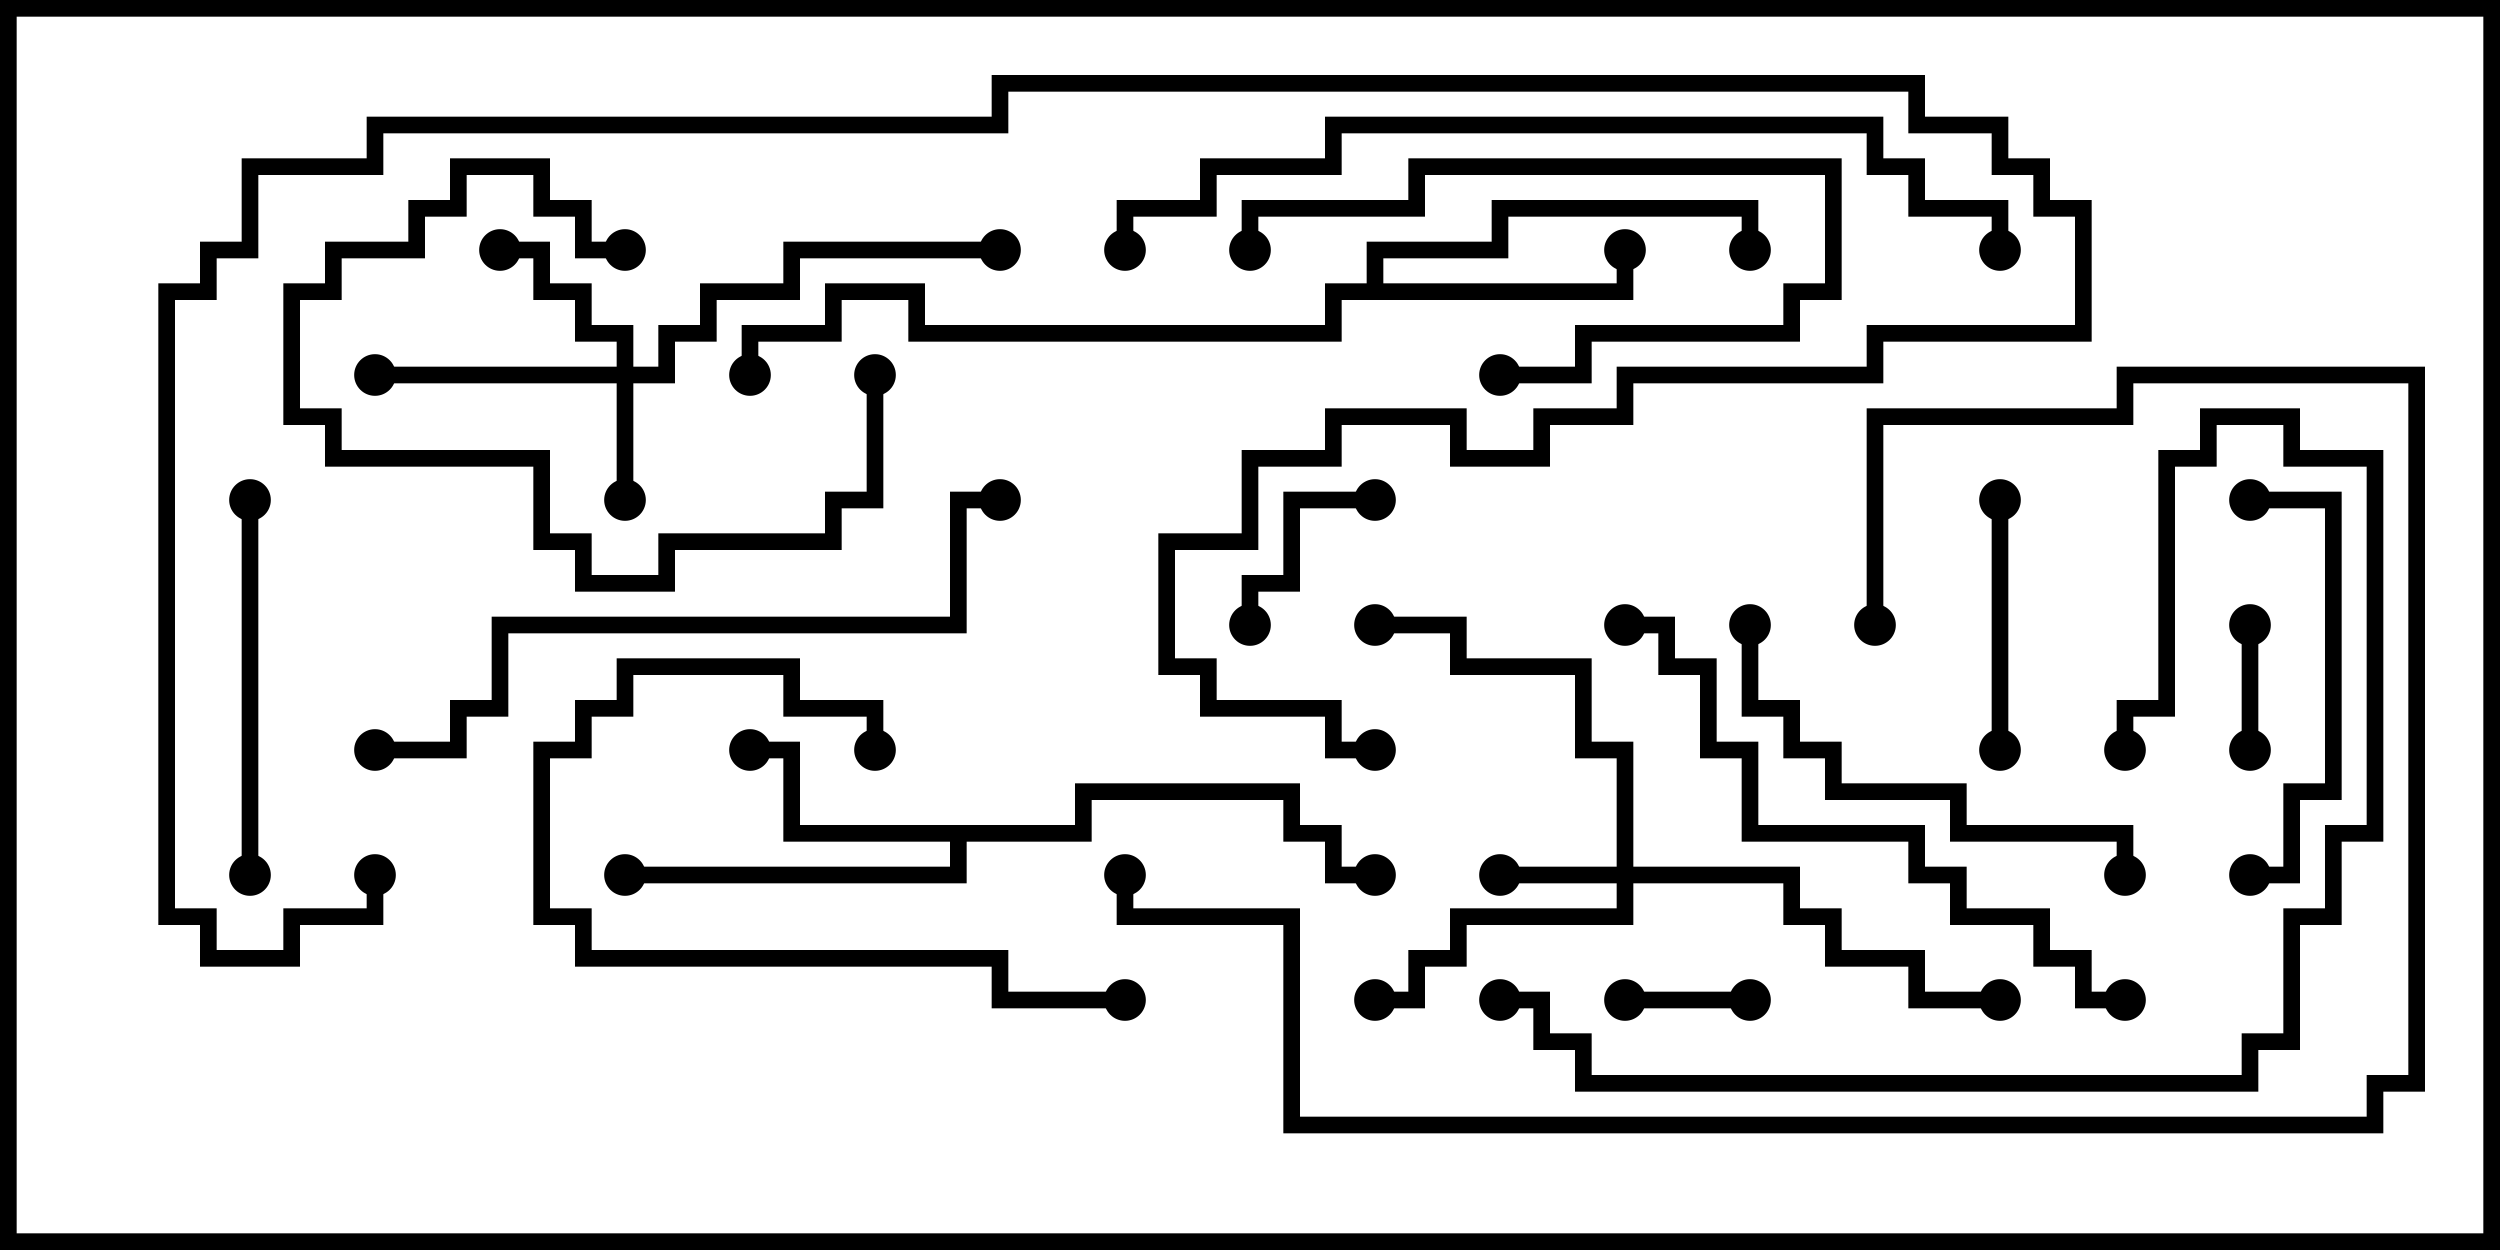 <svg version="1.1" width="30" height="15" xmlns="http://www.w3.org/2000/svg"><path d="M12.9,9.9L12.9,9.4L15.6,9.4L15.6,9.9L16.1,9.9L16.1,10.4L16.5,10.4L16.5,10.6L15.9,10.6L15.9,10.1L15.4,10.1L15.4,9.6L13.1,9.6L13.1,10.1L11.6,10.1L11.6,10.6L7.5,10.6L7.5,10.4L11.4,10.4L11.4,10.1L9.4,10.1L9.4,9.1L9,9.1L9,8.9L9.6,8.9L9.6,9.9z" stroke="none"/><path d="M16.4,3.4L16.4,2.9L17.9,2.9L17.9,2.4L21.1,2.4L21.1,3L20.9,3L20.9,2.6L18.1,2.6L18.1,3.1L16.6,3.1L16.6,3.4L19.4,3.4L19.4,3L19.6,3L19.6,3.6L16.1,3.6L16.1,4.1L10.9,4.1L10.9,3.6L10.1,3.6L10.1,4.1L9.1,4.1L9.1,4.5L8.9,4.5L8.9,3.9L9.9,3.9L9.9,3.4L11.1,3.4L11.1,3.9L15.9,3.9L15.9,3.4z" stroke="none"/><path d="M19.4,10.4L19.4,9.1L18.9,9.1L18.9,8.1L17.4,8.1L17.4,7.6L16.5,7.6L16.5,7.4L17.6,7.4L17.6,7.9L19.1,7.9L19.1,8.9L19.6,8.9L19.6,10.4L21.6,10.4L21.6,10.9L22.1,10.9L22.1,11.4L23.1,11.4L23.1,11.9L24,11.9L24,12.1L22.9,12.1L22.9,11.6L21.9,11.6L21.9,11.1L21.4,11.1L21.4,10.6L19.6,10.6L19.6,11.1L17.6,11.1L17.6,11.6L17.1,11.6L17.1,12.1L16.5,12.1L16.5,11.9L16.9,11.9L16.9,11.4L17.4,11.4L17.4,10.9L19.4,10.9L19.4,10.6L18,10.6L18,10.4z" stroke="none"/><path d="M7.4,4.4L7.4,4.1L6.9,4.1L6.9,3.6L6.4,3.6L6.4,3.1L6,3.1L6,2.9L6.6,2.9L6.6,3.4L7.1,3.4L7.1,3.9L7.6,3.9L7.6,4.4L7.9,4.4L7.9,3.9L8.4,3.9L8.4,3.4L9.4,3.4L9.4,2.9L12,2.9L12,3.1L9.6,3.1L9.6,3.6L8.6,3.6L8.6,4.1L8.1,4.1L8.1,4.6L7.6,4.6L7.6,6L7.4,6L7.4,4.6L4.5,4.6L4.5,4.4z" stroke="none"/><path d="M27.1,9L26.9,9L26.9,7.5L27.1,7.5z" stroke="none"/><path d="M21,11.9L21,12.1L19.5,12.1L19.5,11.9z" stroke="none"/><path d="M16.5,5.9L16.5,6.1L15.6,6.1L15.6,7.1L15.1,7.1L15.1,7.5L14.9,7.5L14.9,6.9L15.4,6.9L15.4,5.9z" stroke="none"/><path d="M23.9,6L24.1,6L24.1,9L23.9,9z" stroke="none"/><path d="M10.4,4.5L10.6,4.5L10.6,6.1L10.1,6.1L10.1,6.6L8.1,6.6L8.1,7.1L6.9,7.1L6.9,6.6L6.4,6.6L6.4,5.6L3.9,5.6L3.9,5.1L3.4,5.1L3.4,3.4L3.9,3.4L3.9,2.9L4.9,2.9L4.9,2.4L5.4,2.4L5.4,1.9L6.6,1.9L6.6,2.4L7.1,2.4L7.1,2.9L7.5,2.9L7.5,3.1L6.9,3.1L6.9,2.6L6.4,2.6L6.4,2.1L5.6,2.1L5.6,2.6L5.1,2.6L5.1,3.1L4.1,3.1L4.1,3.6L3.6,3.6L3.6,4.9L4.1,4.9L4.1,5.4L6.6,5.4L6.6,6.4L7.1,6.4L7.1,6.9L7.9,6.9L7.9,6.4L9.9,6.4L9.9,5.9L10.4,5.9z" stroke="none"/><path d="M15.1,3L14.9,3L14.9,2.4L16.9,2.4L16.9,1.9L22.1,1.9L22.1,3.6L21.6,3.6L21.6,4.1L19.1,4.1L19.1,4.6L18,4.6L18,4.4L18.9,4.4L18.9,3.9L21.4,3.9L21.4,3.4L21.9,3.4L21.9,2.1L17.1,2.1L17.1,2.6L15.1,2.6z" stroke="none"/><path d="M10.6,9L10.4,9L10.4,8.6L9.4,8.6L9.4,8.1L7.6,8.1L7.6,8.6L7.1,8.6L7.1,9.1L6.6,9.1L6.6,10.9L7.1,10.9L7.1,11.4L12.1,11.4L12.1,11.9L13.5,11.9L13.5,12.1L11.9,12.1L11.9,11.6L6.9,11.6L6.9,11.1L6.4,11.1L6.4,8.9L6.9,8.9L6.9,8.4L7.4,8.4L7.4,7.9L9.6,7.9L9.6,8.4L10.6,8.4z" stroke="none"/><path d="M27,6.1L27,5.9L28.1,5.9L28.1,9.6L27.6,9.6L27.6,10.6L27,10.6L27,10.4L27.4,10.4L27.4,9.4L27.9,9.4L27.9,6.1z" stroke="none"/><path d="M2.9,6L3.1,6L3.1,10.5L2.9,10.5z" stroke="none"/><path d="M20.9,7.5L21.1,7.5L21.1,8.4L21.6,8.4L21.6,8.9L22.1,8.9L22.1,9.4L23.6,9.4L23.6,9.9L25.6,9.9L25.6,10.5L25.4,10.5L25.4,10.1L23.4,10.1L23.4,9.6L21.9,9.6L21.9,9.1L21.4,9.1L21.4,8.6L20.9,8.6z" stroke="none"/><path d="M25.5,11.9L25.5,12.1L24.9,12.1L24.9,11.6L24.4,11.6L24.4,11.1L23.4,11.1L23.4,10.6L22.9,10.6L22.9,10.1L20.9,10.1L20.9,9.1L20.4,9.1L20.4,8.1L19.9,8.1L19.9,7.6L19.5,7.6L19.5,7.4L20.1,7.4L20.1,7.9L20.6,7.9L20.6,8.9L21.1,8.9L21.1,9.9L23.1,9.9L23.1,10.4L23.6,10.4L23.6,10.9L24.6,10.9L24.6,11.4L25.1,11.4L25.1,11.9z" stroke="none"/><path d="M4.5,9.1L4.5,8.9L5.4,8.9L5.4,8.4L5.9,8.4L5.9,7.4L11.4,7.4L11.4,5.9L12,5.9L12,6.1L11.6,6.1L11.6,7.6L6.1,7.6L6.1,8.6L5.6,8.6L5.6,9.1z" stroke="none"/><path d="M18,12.1L18,11.9L18.6,11.9L18.6,12.4L19.1,12.4L19.1,12.9L26.9,12.9L26.9,12.4L27.4,12.4L27.4,10.9L27.9,10.9L27.9,9.9L28.4,9.9L28.4,5.6L27.4,5.6L27.4,5.1L26.6,5.1L26.6,5.6L26.1,5.6L26.1,8.6L25.6,8.6L25.6,9L25.4,9L25.4,8.4L25.9,8.4L25.9,5.4L26.4,5.4L26.4,4.9L27.6,4.9L27.6,5.4L28.6,5.4L28.6,10.1L28.1,10.1L28.1,11.1L27.6,11.1L27.6,12.6L27.1,12.6L27.1,13.1L18.9,13.1L18.9,12.6L18.4,12.6L18.4,12.1z" stroke="none"/><path d="M22.6,7.5L22.4,7.5L22.4,4.9L25.4,4.9L25.4,4.4L29.1,4.4L29.1,13.1L28.6,13.1L28.6,13.6L15.4,13.6L15.4,11.1L13.4,11.1L13.4,10.5L13.6,10.5L13.6,10.9L15.6,10.9L15.6,13.4L28.4,13.4L28.4,12.9L28.9,12.9L28.9,4.6L25.6,4.6L25.6,5.1L22.6,5.1z" stroke="none"/><path d="M13.6,3L13.4,3L13.4,2.4L14.4,2.4L14.4,1.9L15.9,1.9L15.9,1.4L22.6,1.4L22.6,1.9L23.1,1.9L23.1,2.4L24.1,2.4L24.1,3L23.9,3L23.9,2.6L22.9,2.6L22.9,2.1L22.4,2.1L22.4,1.6L16.1,1.6L16.1,2.1L14.6,2.1L14.6,2.6L13.6,2.6z" stroke="none"/><path d="M4.4,10.5L4.6,10.5L4.6,11.1L3.6,11.1L3.6,11.6L2.4,11.6L2.4,11.1L1.9,11.1L1.9,3.4L2.4,3.4L2.4,2.9L2.9,2.9L2.9,1.9L4.4,1.9L4.4,1.4L11.9,1.4L11.9,0.9L23.1,0.9L23.1,1.4L24.1,1.4L24.1,1.9L24.6,1.9L24.6,2.4L25.1,2.4L25.1,4.1L22.6,4.1L22.6,4.6L19.6,4.6L19.6,5.1L18.6,5.1L18.6,5.6L17.4,5.6L17.4,5.1L16.1,5.1L16.1,5.6L15.1,5.6L15.1,6.6L14.1,6.6L14.1,7.9L14.6,7.9L14.6,8.4L16.1,8.4L16.1,8.9L16.5,8.9L16.5,9.1L15.9,9.1L15.9,8.6L14.4,8.6L14.4,8.1L13.9,8.1L13.9,6.4L14.9,6.4L14.9,5.4L15.9,5.4L15.9,4.9L17.6,4.9L17.6,5.4L18.4,5.4L18.4,4.9L19.4,4.9L19.4,4.4L22.4,4.4L22.4,3.9L24.9,3.9L24.9,2.6L24.4,2.6L24.4,2.1L23.9,2.1L23.9,1.6L22.9,1.6L22.9,1.1L12.1,1.1L12.1,1.6L4.6,1.6L4.6,2.1L3.1,2.1L3.1,3.1L2.6,3.1L2.6,3.6L2.1,3.6L2.1,10.9L2.6,10.9L2.6,11.4L3.4,11.4L3.4,10.9L4.4,10.9z" stroke="none"/><circle cx="9" cy="9" r="0.25" stroke-width="0" fill="#000" /><circle cx="7.5" cy="10.5" r="0.25" stroke-width="0" fill="#000" /><circle cx="16.5" cy="10.5" r="0.25" stroke-width="0" fill="#000" /><circle cx="19.5" cy="3" r="0.25" stroke-width="0" fill="#000" /><circle cx="21" cy="3" r="0.25" stroke-width="0" fill="#000" /><circle cx="9" cy="4.5" r="0.25" stroke-width="0" fill="#000" /><circle cx="18" cy="10.5" r="0.25" stroke-width="0" fill="#000" /><circle cx="16.5" cy="12" r="0.25" stroke-width="0" fill="#000" /><circle cx="16.5" cy="7.5" r="0.25" stroke-width="0" fill="#000" /><circle cx="24" cy="12" r="0.25" stroke-width="0" fill="#000" /><circle cx="7.5" cy="6" r="0.25" stroke-width="0" fill="#000" /><circle cx="6" cy="3" r="0.25" stroke-width="0" fill="#000" /><circle cx="4.5" cy="4.5" r="0.25" stroke-width="0" fill="#000" /><circle cx="12" cy="3" r="0.25" stroke-width="0" fill="#000" /><circle cx="27" cy="9" r="0.25" stroke-width="0" fill="#000" /><circle cx="27" cy="7.5" r="0.25" stroke-width="0" fill="#000" /><circle cx="21" cy="12" r="0.25" stroke-width="0" fill="#000" /><circle cx="19.5" cy="12" r="0.25" stroke-width="0" fill="#000" /><circle cx="16.5" cy="6" r="0.25" stroke-width="0" fill="#000" /><circle cx="15" cy="7.5" r="0.25" stroke-width="0" fill="#000" /><circle cx="24" cy="6" r="0.25" stroke-width="0" fill="#000" /><circle cx="24" cy="9" r="0.25" stroke-width="0" fill="#000" /><circle cx="10.5" cy="4.5" r="0.25" stroke-width="0" fill="#000" /><circle cx="7.5" cy="3" r="0.25" stroke-width="0" fill="#000" /><circle cx="15" cy="3" r="0.25" stroke-width="0" fill="#000" /><circle cx="18" cy="4.5" r="0.25" stroke-width="0" fill="#000" /><circle cx="10.5" cy="9" r="0.25" stroke-width="0" fill="#000" /><circle cx="13.5" cy="12" r="0.25" stroke-width="0" fill="#000" /><circle cx="27" cy="6" r="0.25" stroke-width="0" fill="#000" /><circle cx="27" cy="10.5" r="0.25" stroke-width="0" fill="#000" /><circle cx="3" cy="6" r="0.25" stroke-width="0" fill="#000" /><circle cx="3" cy="10.5" r="0.25" stroke-width="0" fill="#000" /><circle cx="21" cy="7.5" r="0.25" stroke-width="0" fill="#000" /><circle cx="25.5" cy="10.5" r="0.25" stroke-width="0" fill="#000" /><circle cx="25.5" cy="12" r="0.25" stroke-width="0" fill="#000" /><circle cx="19.5" cy="7.5" r="0.25" stroke-width="0" fill="#000" /><circle cx="4.5" cy="9" r="0.25" stroke-width="0" fill="#000" /><circle cx="12" cy="6" r="0.25" stroke-width="0" fill="#000" /><circle cx="18" cy="12" r="0.25" stroke-width="0" fill="#000" /><circle cx="25.5" cy="9" r="0.25" stroke-width="0" fill="#000" /><circle cx="22.5" cy="7.5" r="0.25" stroke-width="0" fill="#000" /><circle cx="13.5" cy="10.5" r="0.25" stroke-width="0" fill="#000" /><circle cx="13.5" cy="3" r="0.25" stroke-width="0" fill="#000" /><circle cx="24" cy="3" r="0.25" stroke-width="0" fill="#000" /><circle cx="4.5" cy="10.5" r="0.25" stroke-width="0" fill="#000" /><circle cx="16.5" cy="9" r="0.25" stroke-width="0" fill="#000" /><rect x="0" y="0" width="30" height="15" stroke-width="0.4" stroke="#000" fill="none" /></svg>